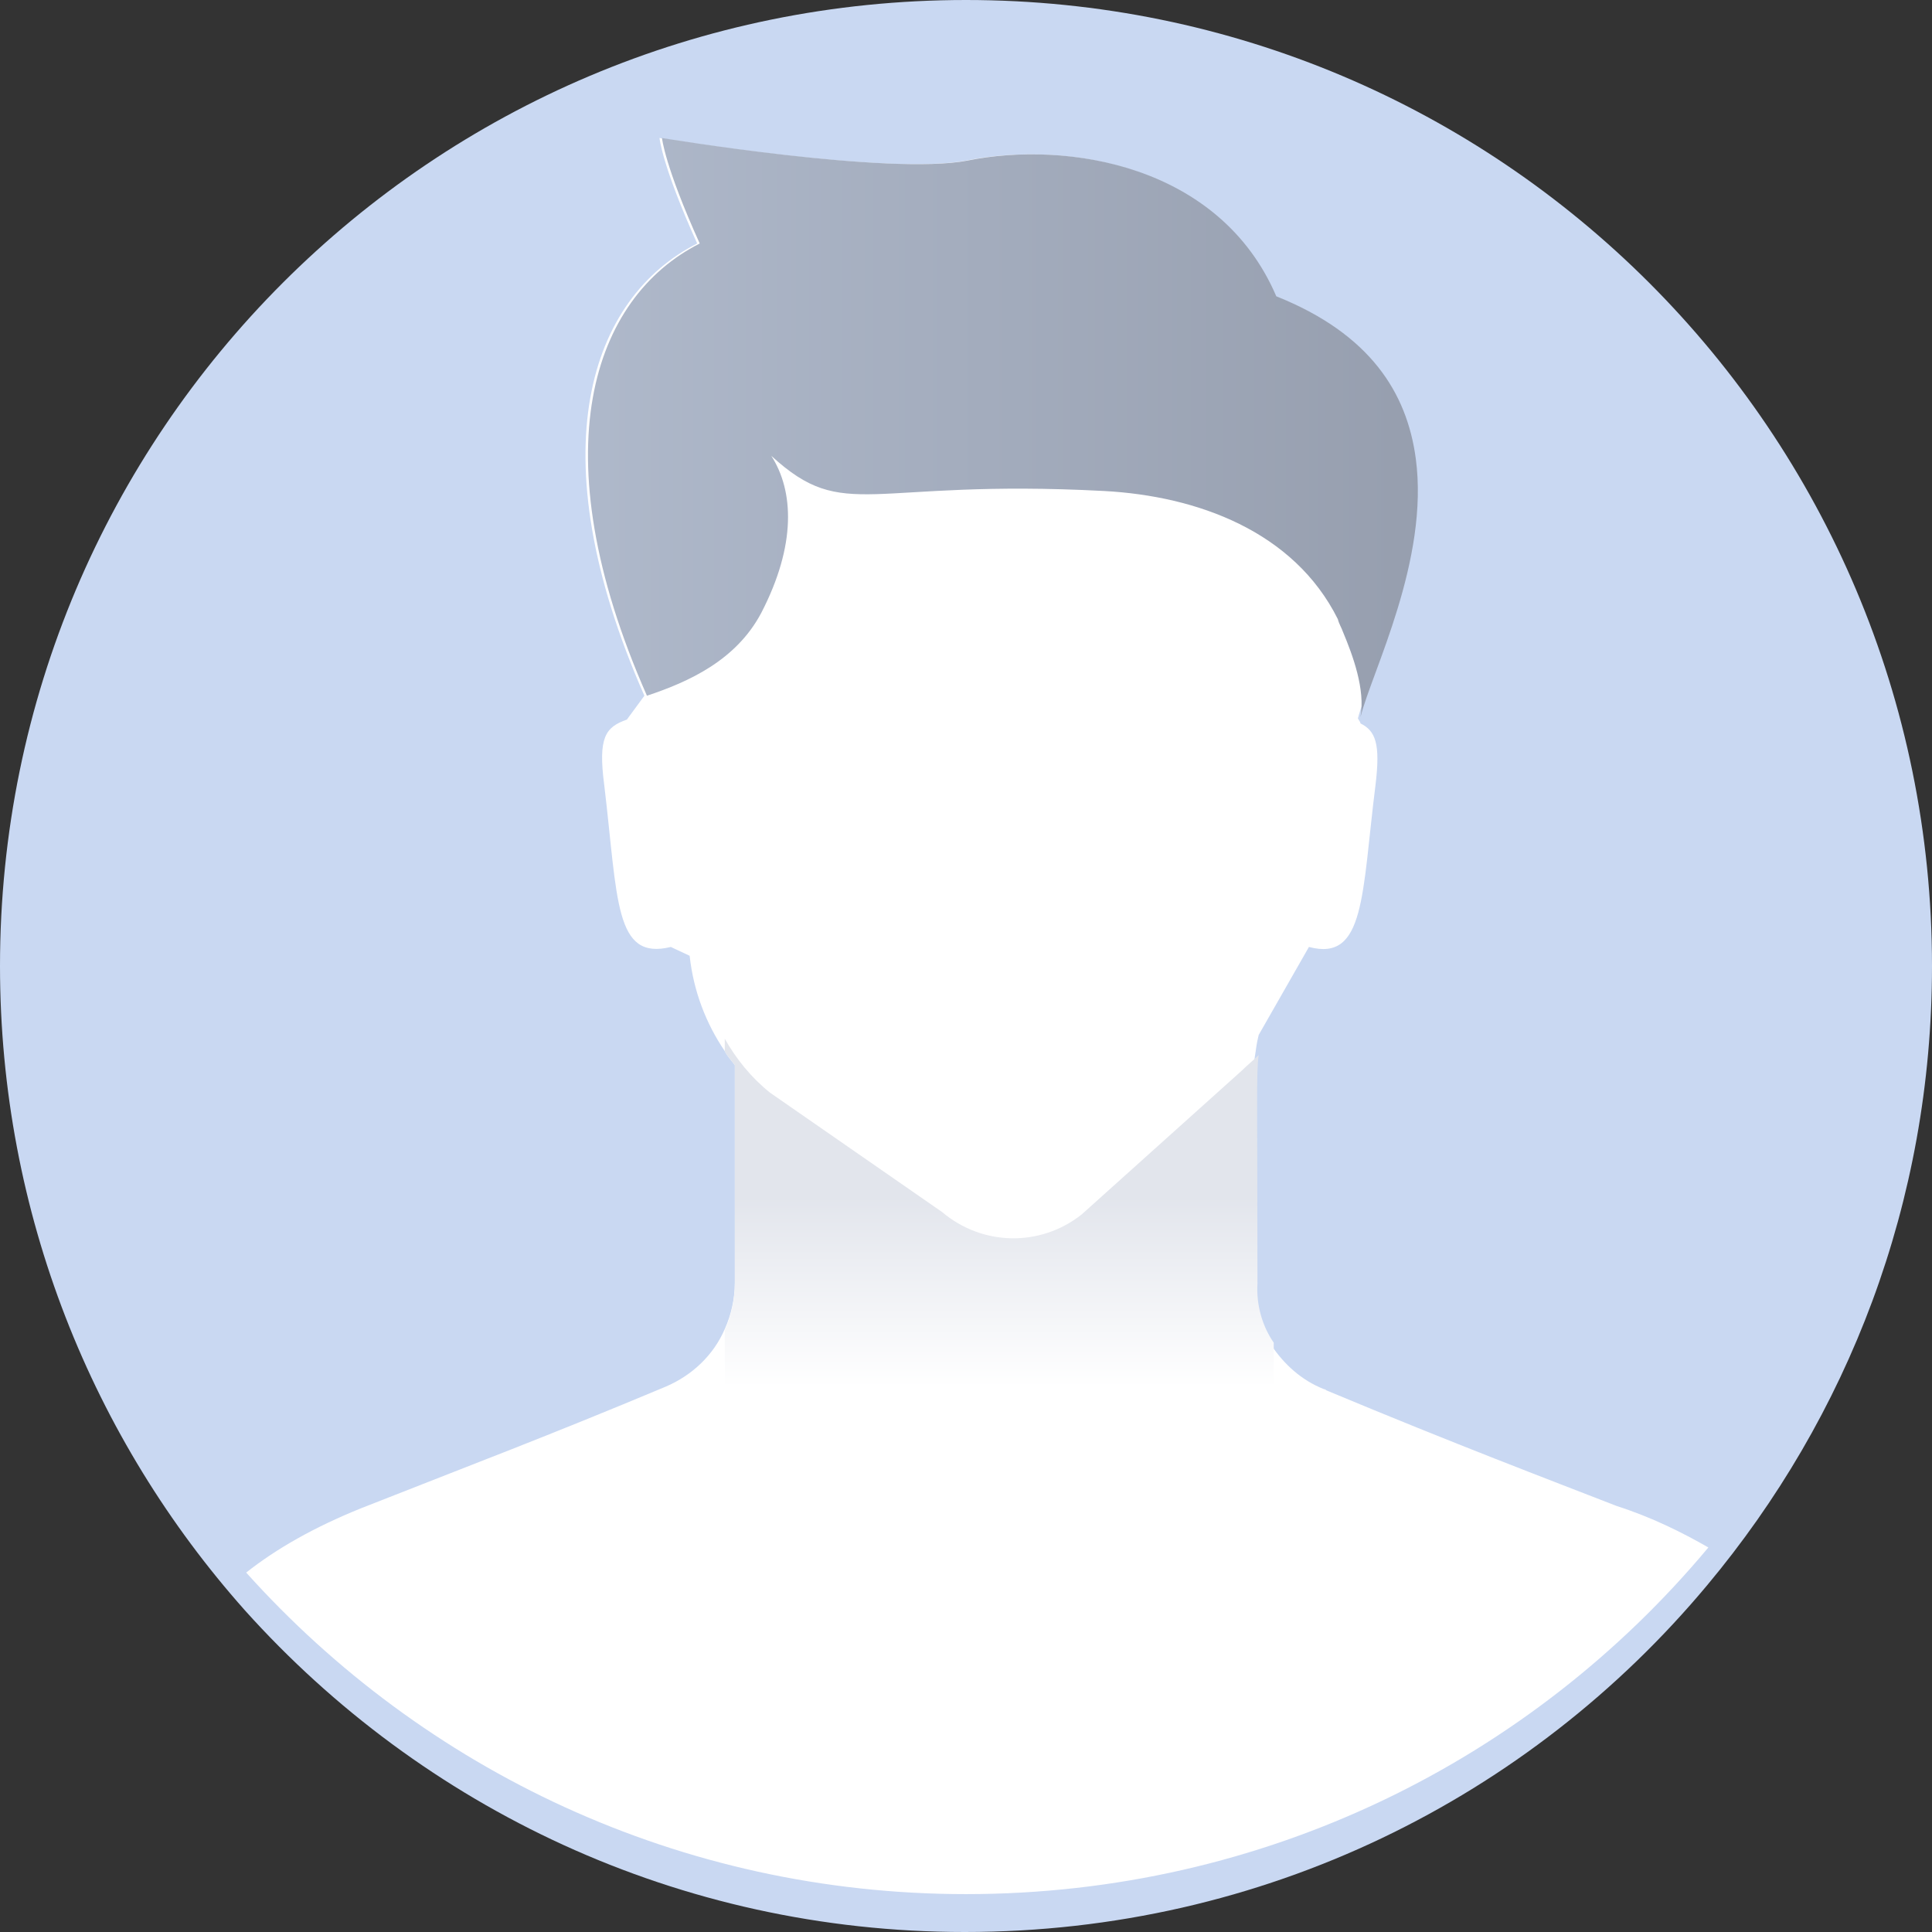 <?xml version="1.0" encoding="UTF-8"?>
<svg width="28px" height="28px" viewBox="0 0 28 28" version="1.1" xmlns="http://www.w3.org/2000/svg" xmlns:xlink="http://www.w3.org/1999/xlink">
    <rect x="0" y="0" width="28" height="28" fill="#333333" stroke="none"/>
    <title>default</title>
    <defs>
        <linearGradient x1="-0.046%" y1="50.011%" x2="100.018%" y2="50.011%" id="linearGradient-1">
            <stop stop-color="#B0BACC" offset="0%"></stop>
            <stop stop-color="#969EAE" offset="100%"></stop>
        </linearGradient>
        <linearGradient x1="50.03%" y1="100.609%" x2="50.03%" y2="45.519%" id="linearGradient-2">
            <stop stop-color="#FFFFFF" offset="0%"></stop>
            <stop stop-color="#E2E5EC" offset="100%"></stop>
        </linearGradient>
    </defs>
    <g id="ChatDoc移动端-V1.0" stroke="none" stroke-width="1" fill="none" fill-rule="evenodd">
        <g id="4多个问答" transform="translate(-18, -195)" fill-rule="nonzero">
            <g id="编组-6" transform="translate(0, 66)">
                <g id="default" transform="translate(18, 129)">
                    <path d="M28,14 C28,17.423 26.78,20.536 24.741,22.975 C22.174,26.052 18.315,28 13.982,28 C9.831,28 6.117,26.198 3.55,23.339 C1.347,20.863 0,17.587 0,14 C0,6.263 6.263,0 14,0 C21.737,0 28,6.263 28,14 Z" id="路径" fill="#C9D8F2"></path>
                    <path d="M24.759,22.427 C22.192,25.503 18.333,27.451 14,27.451 C9.849,27.451 6.135,25.649 3.568,22.791 C4.005,22.445 4.551,22.135 5.225,21.862 L5.735,21.662 C6.7,21.28 7.956,20.806 9.649,20.096 C10.031,19.932 10.341,19.641 10.505,19.259 C10.596,19.058 10.65,18.822 10.65,18.585 L10.65,15.436 C10.596,15.363 10.541,15.308 10.505,15.235 C10.232,14.835 10.05,14.361 9.995,13.852 L9.722,13.724 C8.903,13.925 8.957,13.051 8.757,11.376 C8.666,10.684 8.775,10.538 9.085,10.429 L9.339,10.083 C7.774,6.533 8.557,4.312 10.104,3.529 C9.594,2.401 9.558,2 9.558,2 C9.558,2 12.853,2.546 14,2.328 C15.438,2.036 17.659,2.382 18.479,4.294 C19.844,4.84 20.39,5.696 20.499,6.642 C20.7,8.135 19.844,9.774 19.68,10.411 C19.698,10.447 19.717,10.466 19.717,10.484 C19.935,10.593 20.008,10.775 19.935,11.376 C19.735,12.96 19.789,13.943 18.97,13.724 L18.242,14.999 C18.206,15.144 18.206,15.199 18.187,15.308 C18.151,15.545 18.169,16.018 18.169,18.622 C18.169,18.931 18.26,19.222 18.424,19.495 C18.606,19.768 18.861,20.005 19.189,20.133 C19.189,20.133 19.207,20.133 19.225,20.151 C21.1,20.934 22.447,21.443 23.43,21.826 C23.94,21.99 24.377,22.208 24.759,22.427 Z" id="路径" fill="#FFFFFF"></path>
                    <path d="M19.717,10.393 C19.789,9.992 19.607,9.501 19.462,9.155 C19.444,9.1 19.407,9.046 19.389,8.973 C18.752,7.698 17.35,7.189 16.003,7.116 C12.562,6.934 12.252,7.589 11.178,6.606 C11.506,7.116 11.542,7.899 11.033,8.882 C10.668,9.573 9.977,9.883 9.376,10.083 C7.81,6.533 8.593,4.312 10.141,3.529 C9.631,2.401 9.594,2 9.594,2 C9.594,2 12.89,2.546 14.018,2.328 C15.457,2.036 17.678,2.382 18.497,4.294 C19.862,4.84 20.39,5.696 20.518,6.642 C20.718,8.117 19.881,9.737 19.717,10.393 Z" id="路径" fill="url(#linearGradient-1)"></path>
                    <path d="M18.46,19.459 L18.46,20.078 L10.504,20.078 L10.504,19.277 C10.595,19.077 10.65,18.84 10.65,18.604 L10.65,15.436 C10.595,15.363 10.541,15.309 10.504,15.236 L10.504,15.054 C10.668,15.345 10.887,15.618 11.16,15.836 L13.654,17.566 C14.236,18.058 15.074,18.076 15.675,17.602 L18.005,15.509 C18.078,15.436 18.169,15.363 18.242,15.29 C18.205,15.527 18.224,16 18.224,18.604 C18.205,18.913 18.296,19.223 18.46,19.459 Z" id="路径" fill="url(#linearGradient-2)"></path>
                </g>
            </g>
        </g>
    </g>
</svg>